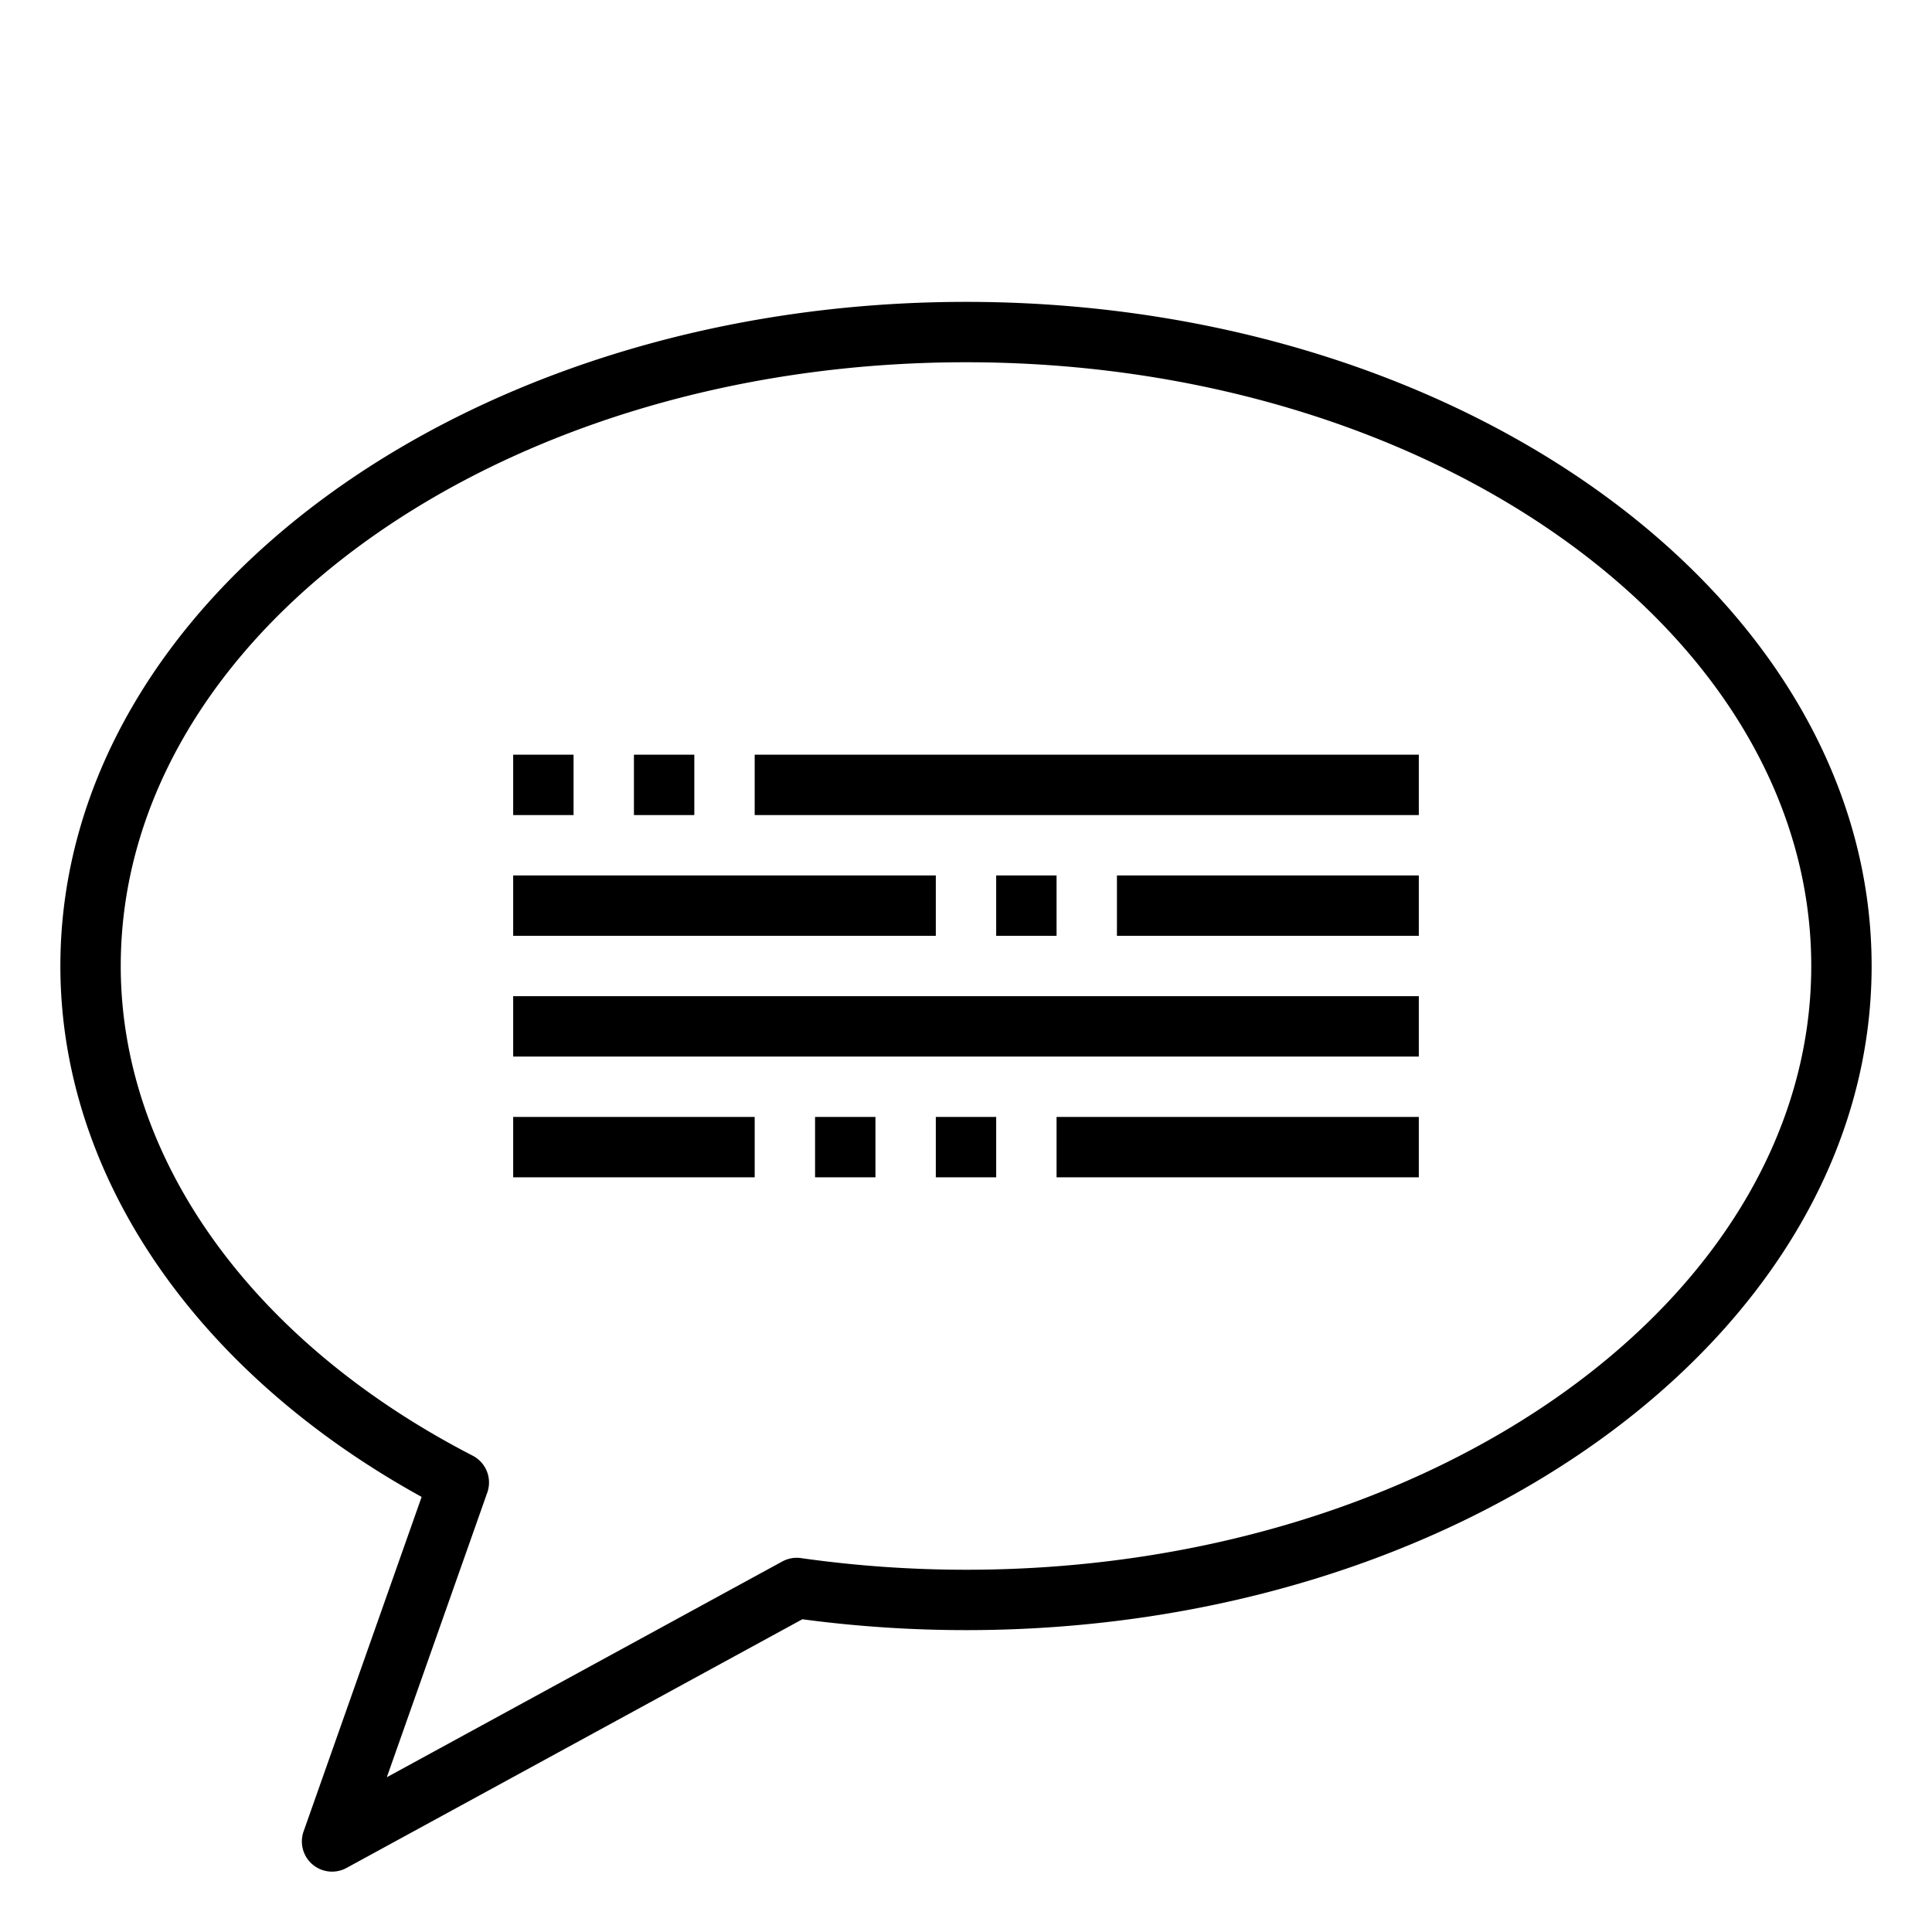 <svg xmlns="http://www.w3.org/2000/svg" viewBox="0 0 64 64" x="0px" y="0px"><g data-name="Speech Bubble"><path d="M32,10C15.458,10,2,19.869,2,32c0,6.921,4.457,13.444,11.967,17.587l-3.91,11.08a1,1,0,0,0,1.422,1.211l15.1-8.238A41.105,41.105,0,0,0,32,54c16.542,0,30-9.869,30-22S48.542,10,32,10Zm0,42a39.1,39.1,0,0,1-5.467-.386,1,1,0,0,0-.619.112l-13.1,7.147,3.328-9.43a1,1,0,0,0-.484-1.222C8.357,44.456,4,38.392,4,32,4,20.972,16.561,12,32,12s28,8.972,28,20S47.439,52,32,52Z"></path><rect x="17" y="25" width="2" height="2"></rect><rect x="21" y="25" width="2" height="2"></rect><rect x="25" y="25" width="22" height="2"></rect><rect x="17" y="29" width="14" height="2"></rect><rect x="33" y="29" width="2" height="2"></rect><rect x="37" y="29" width="10" height="2"></rect><rect x="17" y="33" width="30" height="2"></rect><rect x="17" y="37" width="8" height="2"></rect><rect x="27" y="37" width="2" height="2"></rect><rect x="31" y="37" width="2" height="2"></rect><rect x="35" y="37" width="12" height="2"></rect></g></svg>